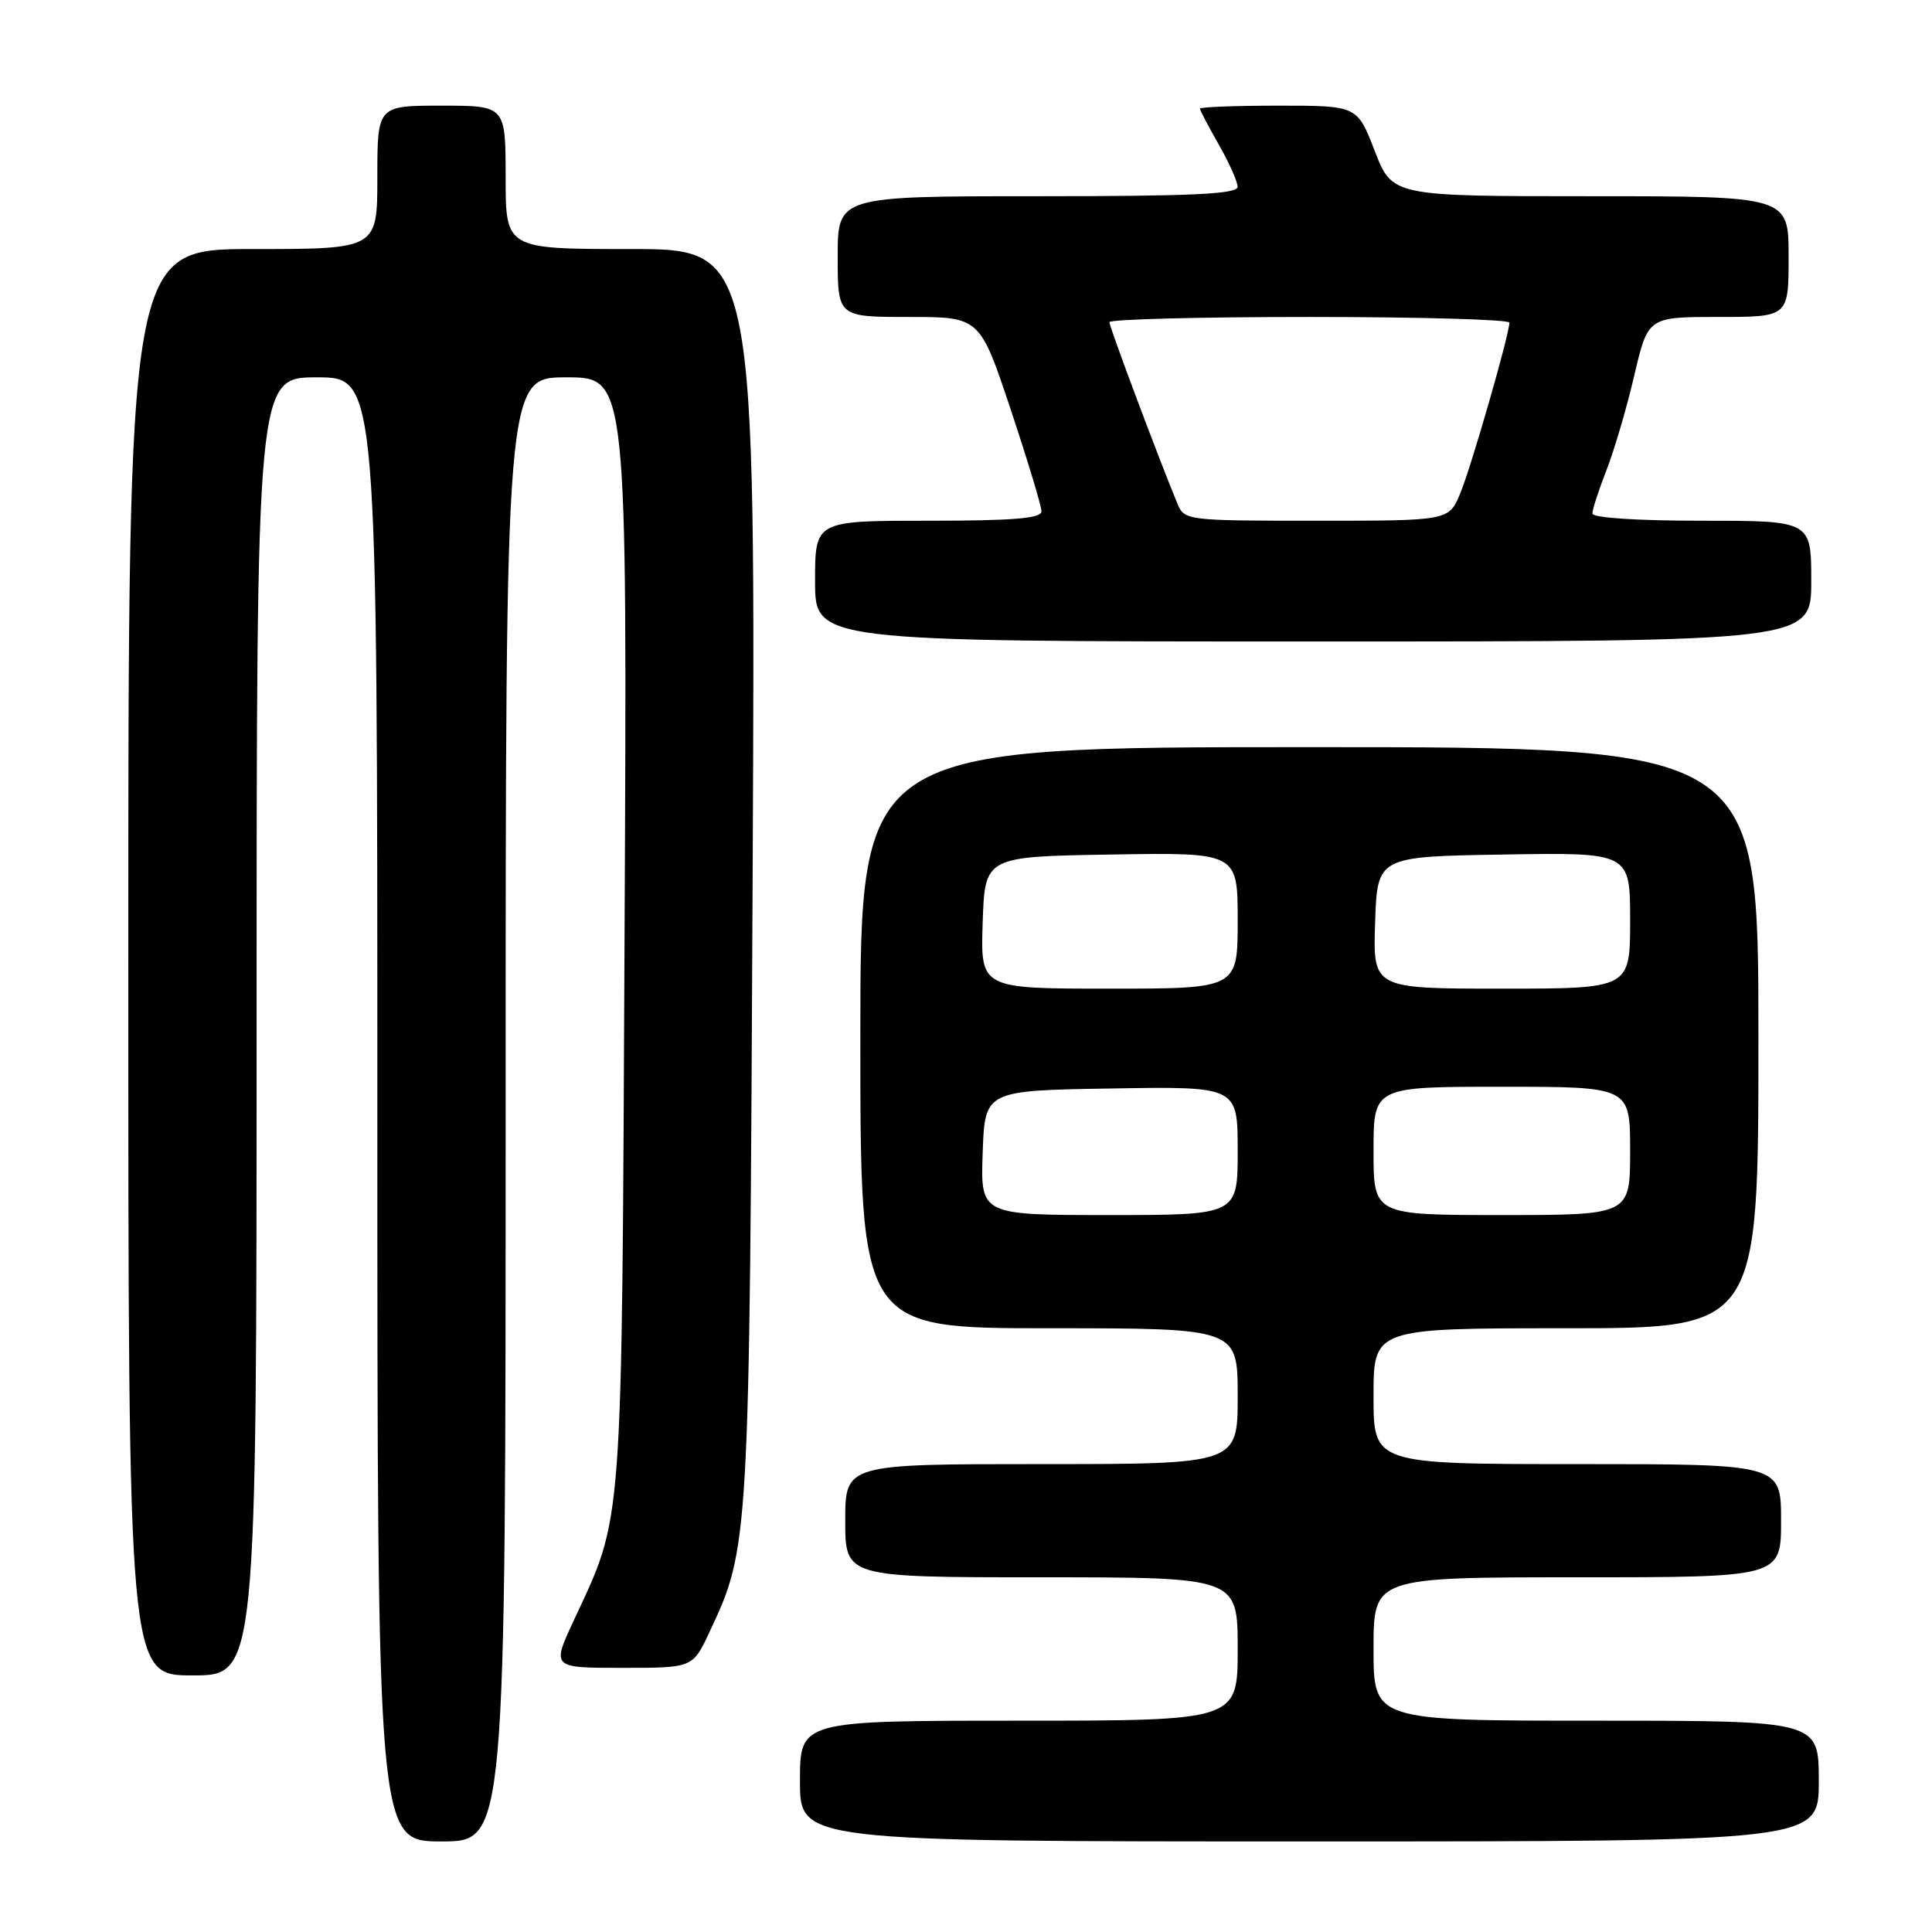 <?xml version="1.0" encoding="UTF-8" standalone="no"?>
<!DOCTYPE svg PUBLIC "-//W3C//DTD SVG 1.1//EN" "http://www.w3.org/Graphics/SVG/1.1/DTD/svg11.dtd" >
<svg xmlns="http://www.w3.org/2000/svg" xmlns:xlink="http://www.w3.org/1999/xlink" version="1.1" viewBox="0 0 256 256">
 <g >
 <path fill="currentColor"
d=" M 67.00 147.00 C 67.00 50.00 67.00 50.00 75.05 50.00 C 83.11 50.00 83.11 50.00 82.76 123.25 C 82.38 203.83 82.62 200.57 76.01 214.75 C 73.11 221.00 73.11 221.00 82.44 221.00 C 91.78 221.00 91.78 221.00 93.98 216.32 C 99.30 205.00 99.31 204.82 99.73 115.75 C 100.12 33.00 100.12 33.00 83.56 33.00 C 67.00 33.00 67.00 33.00 67.00 23.50 C 67.00 14.00 67.00 14.00 58.50 14.00 C 50.00 14.00 50.00 14.00 50.00 23.50 C 50.00 33.00 50.00 33.00 33.50 33.00 C 17.00 33.00 17.00 33.00 17.00 127.50 C 17.00 222.00 17.00 222.00 25.50 222.00 C 34.00 222.00 34.00 222.00 34.00 136.00 C 34.00 50.00 34.00 50.00 42.00 50.00 C 50.00 50.00 50.00 50.00 50.00 147.00 C 50.00 244.00 50.00 244.00 58.50 244.00 C 67.00 244.00 67.00 244.00 67.00 147.00 Z  M 241.00 236.00 C 241.00 228.00 241.00 228.00 211.50 228.00 C 182.00 228.00 182.00 228.00 182.00 218.50 C 182.00 209.00 182.00 209.00 209.00 209.00 C 236.00 209.00 236.00 209.00 236.00 201.50 C 236.00 194.00 236.00 194.00 209.00 194.00 C 182.00 194.00 182.00 194.00 182.00 185.00 C 182.00 176.00 182.00 176.00 207.50 176.00 C 233.00 176.00 233.00 176.00 233.00 137.50 C 233.00 99.00 233.00 99.00 173.50 99.00 C 114.00 99.00 114.00 99.00 114.00 137.50 C 114.00 176.00 114.00 176.00 139.00 176.00 C 164.00 176.00 164.00 176.00 164.00 185.00 C 164.00 194.00 164.00 194.00 138.00 194.00 C 112.00 194.00 112.00 194.00 112.00 201.50 C 112.00 209.00 112.00 209.00 138.00 209.00 C 164.00 209.00 164.00 209.00 164.00 218.50 C 164.00 228.00 164.00 228.00 135.00 228.00 C 106.00 228.00 106.00 228.00 106.00 236.00 C 106.00 244.00 106.00 244.00 173.50 244.00 C 241.00 244.00 241.00 244.00 241.00 236.00 Z  M 240.00 77.00 C 240.00 69.00 240.00 69.00 225.50 69.00 C 216.87 69.00 211.00 68.61 211.00 68.04 C 211.00 67.51 211.84 64.92 212.87 62.29 C 213.90 59.65 215.56 54.01 216.55 49.75 C 218.37 42.00 218.37 42.00 227.68 42.00 C 237.00 42.00 237.00 42.00 237.00 34.00 C 237.00 26.00 237.00 26.00 210.74 26.00 C 184.49 26.00 184.49 26.00 182.16 20.00 C 179.84 14.00 179.84 14.00 169.42 14.00 C 163.69 14.00 159.00 14.18 159.00 14.40 C 159.00 14.62 160.12 16.75 161.49 19.15 C 162.86 21.54 163.98 24.06 163.99 24.75 C 164.00 25.72 158.04 26.00 137.50 26.00 C 111.00 26.00 111.00 26.00 111.00 34.00 C 111.00 42.00 111.00 42.00 120.42 42.00 C 129.83 42.00 129.83 42.00 133.92 54.25 C 136.16 60.99 138.00 67.06 138.00 67.75 C 138.00 68.69 134.32 69.00 123.00 69.00 C 108.00 69.00 108.00 69.00 108.00 77.00 C 108.00 85.00 108.00 85.00 174.00 85.00 C 240.00 85.00 240.00 85.00 240.00 77.00 Z  M 130.21 152.75 C 130.50 144.50 130.50 144.50 147.25 144.23 C 164.00 143.95 164.00 143.95 164.00 152.48 C 164.00 161.00 164.00 161.00 146.96 161.00 C 129.92 161.00 129.92 161.00 130.21 152.75 Z  M 182.00 152.50 C 182.00 144.00 182.00 144.00 199.00 144.00 C 216.00 144.00 216.00 144.00 216.00 152.50 C 216.00 161.00 216.00 161.00 199.00 161.00 C 182.00 161.00 182.00 161.00 182.00 152.50 Z  M 130.21 122.25 C 130.50 113.50 130.50 113.50 147.25 113.23 C 164.00 112.95 164.00 112.95 164.00 121.98 C 164.00 131.00 164.00 131.00 146.96 131.00 C 129.92 131.00 129.92 131.00 130.21 122.25 Z  M 182.21 122.25 C 182.50 113.50 182.50 113.50 199.25 113.23 C 216.00 112.95 216.00 112.95 216.00 121.98 C 216.00 131.00 216.00 131.00 198.96 131.00 C 181.92 131.00 181.92 131.00 182.21 122.25 Z  M 156.02 66.75 C 153.66 61.08 147.00 43.32 147.00 42.69 C 147.00 42.31 158.93 42.00 173.50 42.00 C 188.07 42.00 200.00 42.34 200.00 42.75 C 200.00 44.31 194.92 61.95 193.48 65.40 C 191.97 69.00 191.97 69.00 174.47 69.00 C 157.25 69.00 156.94 68.96 156.02 66.75 Z "/>
</g>
</svg>